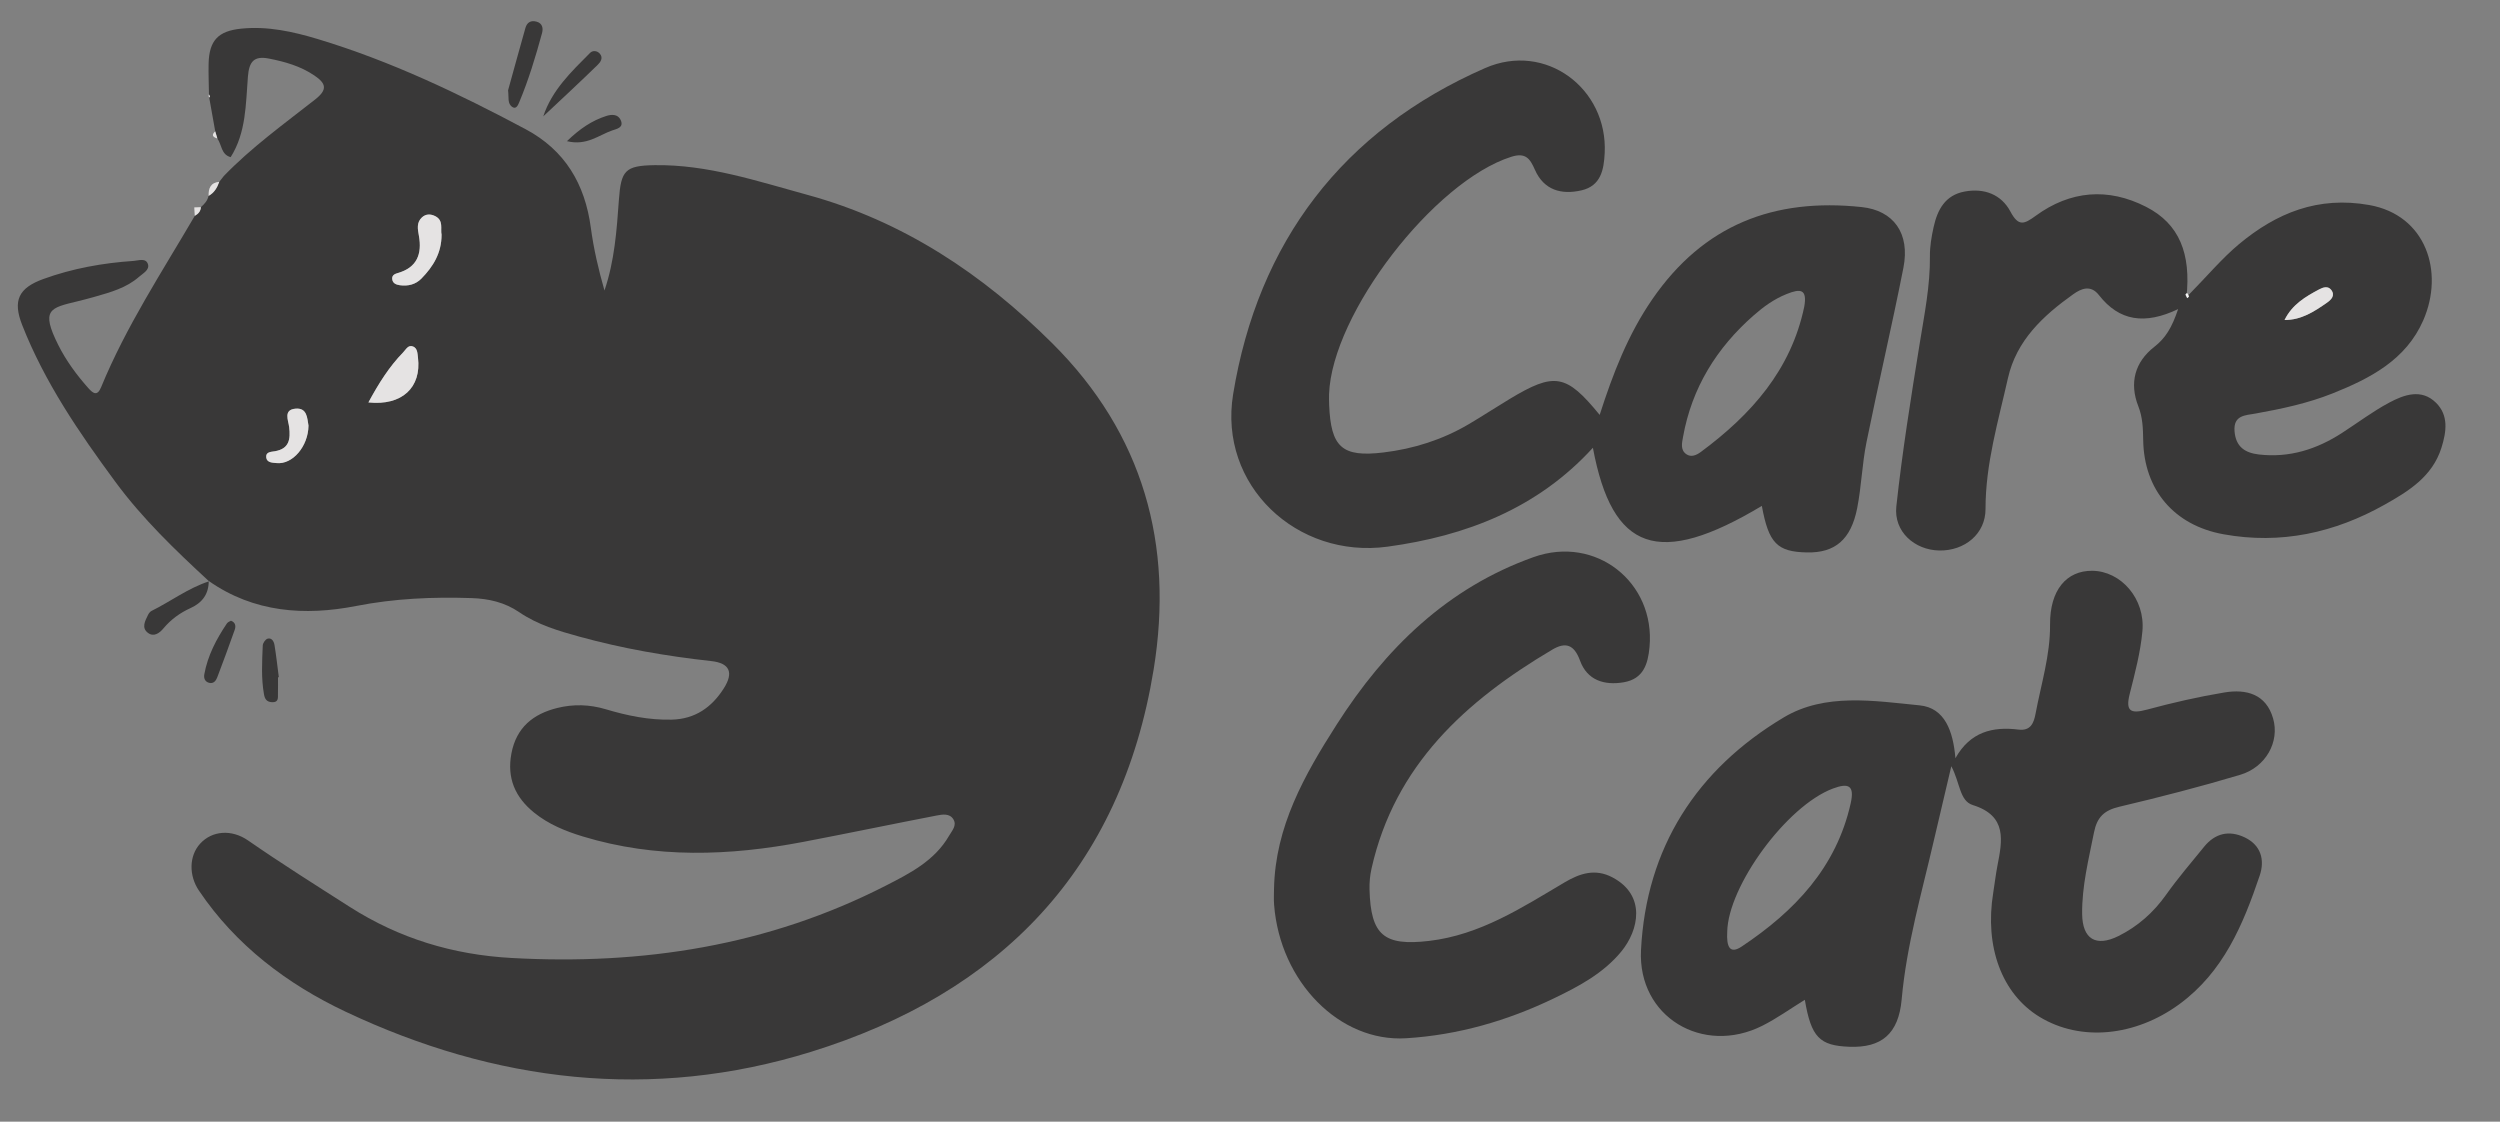 <?xml version="1.0" encoding="utf-8"?>
<!-- Generator: Adobe Illustrator 23.0.6, SVG Export Plug-In . SVG Version: 6.00 Build 0)  -->
<svg version="1.1" id="Layer_1" xmlns="http://www.w3.org/2000/svg" xmlns:xlink="http://www.w3.org/1999/xlink" x="0px" y="0px"
	 viewBox="0 0 633.47 284.21" style="enable-background:new 0 0 633.47 284.21;" xml:space="preserve">
<rect x="0" y="0" width="633.47" height="284.21" fill="#808080" stroke="none"/>
<style type="text/css">
	.st0{fill:#393838;}
	.st1{fill:#E5E3E3;}
	.st2{fill:#F7F7F7;}
</style>
<g>
	<path class="st0" d="M50.9,52.49c0.91-0.78,1.68-1.64,1.95-2.85c1.44-0.79,2.19-2.09,2.71-3.57c0.39-0.49,0.77-0.99,1.16-1.48
		c7.03-7.27,15.22-13.17,23.13-19.38c3.18-2.5,2.83-4.04-0.22-6.1c-3.52-2.37-7.42-3.47-11.5-4.27c-3.83-0.75-5.01,0.83-5.31,4.56
		c-0.56,6.96-0.42,14.16-4.37,20.42c-2.42-0.64-2.25-3.13-3.36-4.71c-0.18-0.61-0.37-1.22-0.55-1.82c-0.51-2.86-1.02-5.72-1.53-8.58
		c0.07-0.08,0.21-0.18,0.19-0.24c-0.05-0.19-0.16-0.36-0.25-0.54c-0.03-2.6-0.15-5.21-0.09-7.81c0.14-5.87,2.43-8.27,8.26-8.86
		c6.69-0.68,13.13,0.75,19.44,2.65c18.42,5.56,35.69,13.8,52.61,22.82c10,5.33,15.06,13.9,16.54,24.96
		c0.72,5.36,1.95,10.65,3.46,15.92c2.56-7.54,3.1-15.24,3.65-22.92c0.54-7.48,1.52-8.73,9.09-8.84c13.38-0.19,25.92,4.04,38.63,7.51
		c24.34,6.65,44.53,20.13,62.14,37.67c23.02,22.93,30.8,50.98,25.64,82.63c-8.25,50.65-38.9,81.99-86.76,96.85
		c-40.43,12.55-80.15,7.73-118.06-10.19c-14.66-6.93-27.76-16.78-37.11-30.68c-2.54-3.77-2.52-8.77,0.34-11.88
		c3.02-3.29,7.95-3.69,12.14-0.79c8.41,5.83,17.08,11.28,25.7,16.79c12.59,8.05,26.21,12.16,41.05,12.98
		c33.18,1.85,65.04-3.08,94.86-18.34c6.1-3.12,12.35-6.3,16-12.62c0.74-1.29,2.06-2.62,1.09-4.19c-0.95-1.54-2.76-1.23-4.21-0.95
		c-11.27,2.18-22.51,4.52-33.79,6.68c-18.73,3.57-37.41,4.26-55.92-1.38c-4.41-1.34-8.68-3.09-12.31-6.03
		c-4.79-3.87-6.94-8.73-5.75-15c1.25-6.59,5.51-10,11.62-11.52c4.08-1.01,8.18-0.9,12.26,0.32c5.45,1.63,10.99,2.78,16.74,2.64
		c5.93-0.14,10.17-3.15,13.19-7.92c2.54-3.99,1.54-6.4-3.18-6.92c-11.29-1.24-22.42-3.16-33.38-6.18
		c-5.34-1.47-10.63-3.03-15.25-6.19c-3.69-2.52-7.76-3.45-12.14-3.59c-9.8-0.32-19.44,0.09-29.21,2
		c-12.96,2.54-25.92,1.69-37.36-6.35l0.08,0.09c-8.5-7.85-16.84-15.84-23.73-25.2c-9.18-12.46-17.91-25.21-23.61-39.73
		C3.17,76.12,4.73,72.96,11,70.69c7.39-2.68,15.05-4.05,22.86-4.58c1.27-0.09,3.13-0.83,3.64,0.86c0.43,1.43-1.28,2.3-2.27,3.17
		c-3.2,2.82-7.22,3.91-11.2,5.05c-1.47,0.42-2.95,0.81-4.44,1.17c-6.9,1.67-9.33,2.07-4.82,11.07c1.99,3.97,4.63,7.55,7.59,10.89
		c1.29,1.46,2.32,2.09,3.27-0.23c6.3-15.34,15.4-29.15,23.72-43.39C50.23,54.21,50.85,53.55,50.9,52.49z M111.89,59.46
		c-0.32-1.45,0.56-3.54-1.55-4.65c-1.17-0.62-2.42-0.65-3.42,0.27c-1.43,1.32-1.09,2.99-0.78,4.69c0.82,4.58-0.48,8.05-5.36,9.42
		c-0.8,0.22-1.48,0.58-1.41,1.48c0.09,1.1,0.97,1.47,1.92,1.61c2.08,0.3,4.01-0.18,5.48-1.68C109.73,67.58,111.9,64.14,111.89,59.46
		z M93.35,101.97c8.51,0.9,13.5-3.8,12.56-11.37c-0.13-1.03-0.11-2.32-1.21-2.79c-1.27-0.54-1.83,0.73-2.54,1.47
		C98.62,92.9,95.96,97.15,93.35,101.97z M78.17,107.85c-0.33-1.85-0.31-4.55-3.26-4.31c-3.18,0.26-1.85,2.94-1.64,4.67
		c0.38,3.08,0.02,5.51-3.62,6.12c-1.02,0.17-2.41,0.16-2.18,1.65c0.2,1.29,1.64,1.25,2.61,1.35
		C74.12,117.76,78.11,113.13,78.17,107.85z"/>
	<path class="st0" d="M128.74,22.88c1.38-4.96,2.86-10.38,4.39-15.78c0.38-1.35,1.3-2.01,2.77-1.63c1.59,0.41,1.77,1.73,1.45,2.9
		c-1.63,6.01-3.44,11.97-5.86,17.72c-0.31,0.73-0.77,1.57-1.61,1.06C128.49,26.29,128.98,24.71,128.74,22.88z"/>
	<path class="st0" d="M52.89,147.22c0,3.32-1.64,5.51-4.61,6.86c-2.65,1.2-4.96,2.87-6.85,5.13c-1.01,1.22-2.46,2.27-3.94,1.15
		c-1.7-1.28-0.73-3.02,0.01-4.53c0.19-0.39,0.51-0.83,0.88-1.02c4.9-2.43,9.32-5.8,14.59-7.51
		C52.97,147.3,52.89,147.22,52.89,147.22z"/>
	<path class="st0" d="M137.66,29.48c2.19-6.64,7.11-11.31,11.86-16.08c0.65-0.66,1.78-0.6,2.47,0.2c0.96,1.1,0.11,2.2-0.55,2.84
		C146.91,20.85,142.27,25.15,137.66,29.48z"/>
	<path class="st0" d="M58.52,157.28c1.26,0.48,1.24,1.48,0.95,2.32c-1.41,4.03-2.91,8.03-4.42,12.03c-0.33,0.87-0.95,1.68-2.06,1.39
		c-1.07-0.27-1.4-1.2-1.22-2.16c0.86-4.75,3.06-8.93,5.72-12.88C57.71,157.63,58.2,157.48,58.52,157.28z"/>
	<path class="st0" d="M70.44,171.62c0,1.38,0.03,2.76-0.01,4.14c-0.03,1.02,0.24,2.24-1.5,2.17c-1.36-0.06-1.83-0.81-2.04-2
		c-0.73-4.11-0.48-8.25-0.31-12.38c0.02-0.62,0.69-1.57,1.23-1.72c1.06-0.3,1.6,0.75,1.74,1.59c0.45,2.71,0.74,5.45,1.1,8.18
		C70.57,171.6,70.51,171.61,70.44,171.62z"/>
	<path class="st0" d="M143.66,35.77c3.27-3.16,6.35-5.23,9.98-6.39c1.29-0.41,2.9-0.51,3.61,0.99c0.95,1.99-1.03,2.3-2.12,2.68
		C151.7,34.24,148.65,37,143.66,35.77z"/>
	<path class="st1" d="M55.56,46.07c-0.52,1.48-1.27,2.78-2.71,3.57C52.8,47.73,53.35,46.27,55.56,46.07z"/>
	<path class="st1" d="M54.53,33.28c0.18,0.61,0.37,1.22,0.55,1.82C54.02,34.76,53.43,34.28,54.53,33.28z"/>
	<path class="st1" d="M50.9,52.49c-0.05,1.06-0.67,1.72-1.55,2.2c-0.04-0.72-0.09-1.43-0.13-2.15l-0.01,0.01
		C49.78,52.53,50.34,52.51,50.9,52.49z"/>
	<path class="st1" d="M52.95,23.92c0.09,0.18,0.2,0.35,0.25,0.54c0.02,0.06-0.12,0.16-0.19,0.24
		C52.85,24.45,52.83,24.19,52.95,23.92z"/>
	<path class="st1" d="M49.23,52.54c-0.13-0.07-0.25-0.13-0.38-0.2C48.97,52.41,49.09,52.48,49.23,52.54
		C49.22,52.55,49.23,52.54,49.23,52.54z"/>
	<path class="st1" d="M111.89,59.46c0.01,4.68-2.16,8.12-5.11,11.13c-1.47,1.5-3.4,1.97-5.48,1.68c-0.96-0.14-1.84-0.5-1.92-1.61
		c-0.07-0.9,0.61-1.25,1.41-1.48c4.88-1.37,6.18-4.83,5.36-9.42c-0.31-1.71-0.65-3.38,0.78-4.69c1-0.92,2.24-0.89,3.42-0.27
		C112.45,55.92,111.57,58.01,111.89,59.46z"/>
	<path class="st1" d="M93.35,101.97c2.61-4.82,5.27-9.06,8.81-12.69c0.72-0.73,1.27-2,2.54-1.47c1.1,0.47,1.08,1.75,1.21,2.79
		C106.85,98.17,101.86,102.87,93.35,101.97z"/>
	<path class="st1" d="M78.17,107.85c-0.07,5.28-4.06,9.91-8.09,9.49c-0.97-0.1-2.41-0.06-2.61-1.35c-0.23-1.5,1.16-1.48,2.18-1.65
		c3.64-0.62,3.99-3.04,3.62-6.12c-0.21-1.73-1.54-4.41,1.64-4.67C77.87,103.3,77.84,106,78.17,107.85z"/>
</g>
<g>
	<path class="st0" d="M446.43,128.19c-26.18,15.67-37.89,11.58-42.81-14.73c-14.03,15.38-32.16,22.35-52.03,25.06
		c-22.99,3.13-42.9-15.56-39.13-38.63c6.3-38.53,27.76-66.85,63.85-82.64c15.35-6.72,31.11,5.21,30.3,21.52
		c-0.21,4.26-0.97,8.32-5.87,9.46c-5.1,1.18-9.54-0.04-11.82-5.23c-1.24-2.84-2.37-4.41-5.98-3.27
		c-19.57,6.21-45.43,39.71-46.17,60.12c-0.03,0.9-0.01,1.8,0.02,2.7c0.43,10.76,3.23,13.37,13.76,12.1
		c7.65-0.92,14.94-3.23,21.62-7.17c3.49-2.06,6.87-4.28,10.34-6.37c11.4-6.86,14.33-6.38,22.83,4.02
		c3.36-10.47,7.15-20.31,13.32-29.28c13.02-18.92,30.88-25.74,53.07-23.38c8.03,0.85,12.31,6.59,10.57,15.4
		c-2.92,14.78-6.37,29.45-9.36,44.21c-1.11,5.49-1.27,11.18-2.35,16.67c-1.58,8.02-5.65,11.38-12.73,11.23
		C450.33,139.83,448.16,137.67,446.43,128.19z M457.17,77.74c0.81-4.52-0.94-4.65-4.45-3.24c-3.21,1.28-5.89,3.24-8.39,5.44
		c-9.39,8.24-15.65,18.36-17.87,30.77c-0.27,1.5-0.72,3.28,0.81,4.36c1.25,0.89,2.61,0.26,3.73-0.57
		C443.73,105.07,453.82,93.76,457.17,77.74z"/>
	<path class="st0" d="M494.44,194.15c-1.71,7.25-3.08,13.02-4.42,18.8c-3.08,13.35-6.93,26.52-8.16,40.29
		c-0.79,8.81-5.18,12.29-13.21,12c-7.6-0.27-9.71-2.39-11.33-11.9c-3.7,2.28-7.08,4.72-10.76,6.57
		c-15.09,7.59-31.61-2.26-30.75-19.16c1.31-25.93,14.1-45.8,36.18-58.97c10.47-6.25,22.88-4.19,34.43-3.05
		c6.41,0.63,8.49,6.6,9.06,13.39c3.75-6.69,9.44-8.06,15.98-7.25c3.08,0.38,3.88-1.65,4.32-4c1.4-7.5,3.74-14.79,3.68-22.6
		c-0.07-8.75,4.17-13.69,10.68-13.64c7.29,0.06,13.48,7.1,12.72,15.32c-0.49,5.34-1.89,10.62-3.21,15.85
		c-1.11,4.39,0.17,5.14,4.33,4.02c6.48-1.75,13.05-3.26,19.67-4.36c5.53-0.91,10.55,0.39,12.33,6.6c1.7,5.91-1.85,12.32-8.31,14.26
		c-10.12,3.03-20.37,5.67-30.65,8.1c-3.83,0.9-5.66,2.62-6.43,6.52c-1.36,6.85-3.08,13.64-3,20.66c0.08,6.32,3.44,8.44,9.21,5.58
		c4.85-2.41,8.87-5.95,12.07-10.47c2.99-4.21,6.37-8.15,9.63-12.16c2.78-3.41,6.31-4.24,10.25-2.38c4.18,1.98,5.17,5.75,3.83,9.7
		c-4.21,12.44-9.19,24.42-20.4,32.61c-11.13,8.13-24.98,9.53-35.39,3.18c-9.54-5.82-13.97-17.75-11.72-31.51
		c0.36-2.22,0.61-4.46,1.03-6.66c1.26-6.49,2.57-12.74-6.2-15.49C496.51,202.95,496.71,198.46,494.44,194.15z M437.66,236.09
		c-0.21,3.74,0.59,5.81,3.68,3.74c13.35-8.91,23.97-19.97,27.61-36.32c0.98-4.42-0.47-5.22-4.52-3.7
		C452.64,204.24,437.86,224.61,437.66,236.09z"/>
	<path class="st0" d="M551.91,78.32c-8.42,4.02-14.91,3.06-20.06-3.54c-2.11-2.7-4.51-1.66-6.55-0.2
		c-7.6,5.42-14.36,11.68-16.51,21.24c-2.46,10.94-5.69,21.72-5.68,33.15c0.01,6.32-5.3,10.63-11.7,10.52
		c-6.29-0.11-11.59-4.8-10.9-11.18c1.5-13.83,3.71-27.59,5.93-41.33c1.18-7.33,2.66-14.58,2.58-22.07c-0.03-2.45,0.4-4.94,0.93-7.35
		c0.97-4.39,2.91-8.12,7.89-9.03c4.96-0.91,9.26,0.74,11.56,5.05c2.07,3.88,3.46,3.26,6.44,1.09c8.76-6.39,18.33-7.19,27.98-2.25
		c8.42,4.31,11.39,11.87,10.2,22.89c5.33-5.43,9.02-9.87,13.37-13.49c9.49-7.88,19.98-12.17,32.94-9.87
		c14.39,2.55,19.07,16.91,13.7,29.21c-4.39,10.06-13.48,14.73-22.99,18.53c-6.26,2.5-12.88,3.91-19.53,5.1
		c-2.56,0.46-5.64,0.39-5.3,4.51c0.32,3.89,2.6,5.44,6.15,5.86c7.75,0.9,14.68-1.31,21.1-5.47c3.96-2.56,7.76-5.43,11.9-7.65
		c3.81-2.04,8.21-3.63,11.9,0.02c3.23,3.19,2.65,7.31,1.38,11.38c-2.3,7.33-8.37,11.05-14.37,14.42
		c-12.69,7.14-26.31,10.17-40.91,7.51c-12.41-2.26-20.11-11.19-20.3-23.88c-0.05-2.94-0.12-5.71-1.24-8.56
		c-2.3-5.85-0.9-11.18,4.05-15.04C548.71,85.68,550.33,83.03,551.91,78.32z M578.87,81.09c4.26,0.01,7.53-2.14,10.74-4.38
		c1.08-0.75,2.19-1.84,1.08-3.27c-0.81-1.04-2.04-0.65-3.05-0.11C584.17,75.17,580.81,77.15,578.87,81.09z M554.21,74.2
		c-0.15,0.15-0.45,0.33-0.42,0.44c0.07,0.32,0.27,0.61,0.42,0.91c0.15-0.15,0.45-0.33,0.42-0.44
		C554.57,74.79,554.37,74.5,554.21,74.2z"/>
	<path class="st0" d="M322.82,225.21c0.31-15.75,7.69-28.8,15.87-41.6c12.31-19.28,28.01-34.65,49.91-42.45
		c15.78-5.62,30.88,6.41,29.37,22.79c-0.4,4.37-1.57,8.07-6.53,8.93c-4.94,0.85-9.27-0.52-11.07-5.46c-1.5-4.11-3.66-4.82-7.06-2.8
		c-21.92,12.98-39.89,29.25-45.78,55.45c-0.39,1.74-0.56,3.57-0.51,5.35c0.31,11.54,3.64,14.33,15.05,13
		c12.97-1.51,23.57-8.44,34.4-14.85c3.89-2.3,7.77-3.54,12.09-1.26c8.64,4.56,6.68,13.41,2.26,18.79
		c-4.52,5.5-10.68,8.79-17.02,11.84c-11.89,5.73-24.33,9.32-37.5,10.14c-16.85,1.05-31.96-14.3-33.46-33.83
		C322.73,227.92,322.82,226.56,322.82,225.21z"/>
	<path class="st1" d="M578.87,81.09c1.94-3.94,5.31-5.92,8.77-7.76c1.01-0.54,2.24-0.93,3.05,0.11c1.11,1.43,0,2.52-1.08,3.27
		C586.4,78.95,583.13,81.1,578.87,81.09z"/>
	<path class="st2" d="M554.22,74.2c0.15,0.3,0.35,0.59,0.42,0.91c0.02,0.11-0.27,0.29-0.42,0.44c-0.15-0.3-0.35-0.59-0.42-0.91
		C553.76,74.53,554.06,74.35,554.22,74.2z"/>
</g>
</svg>
